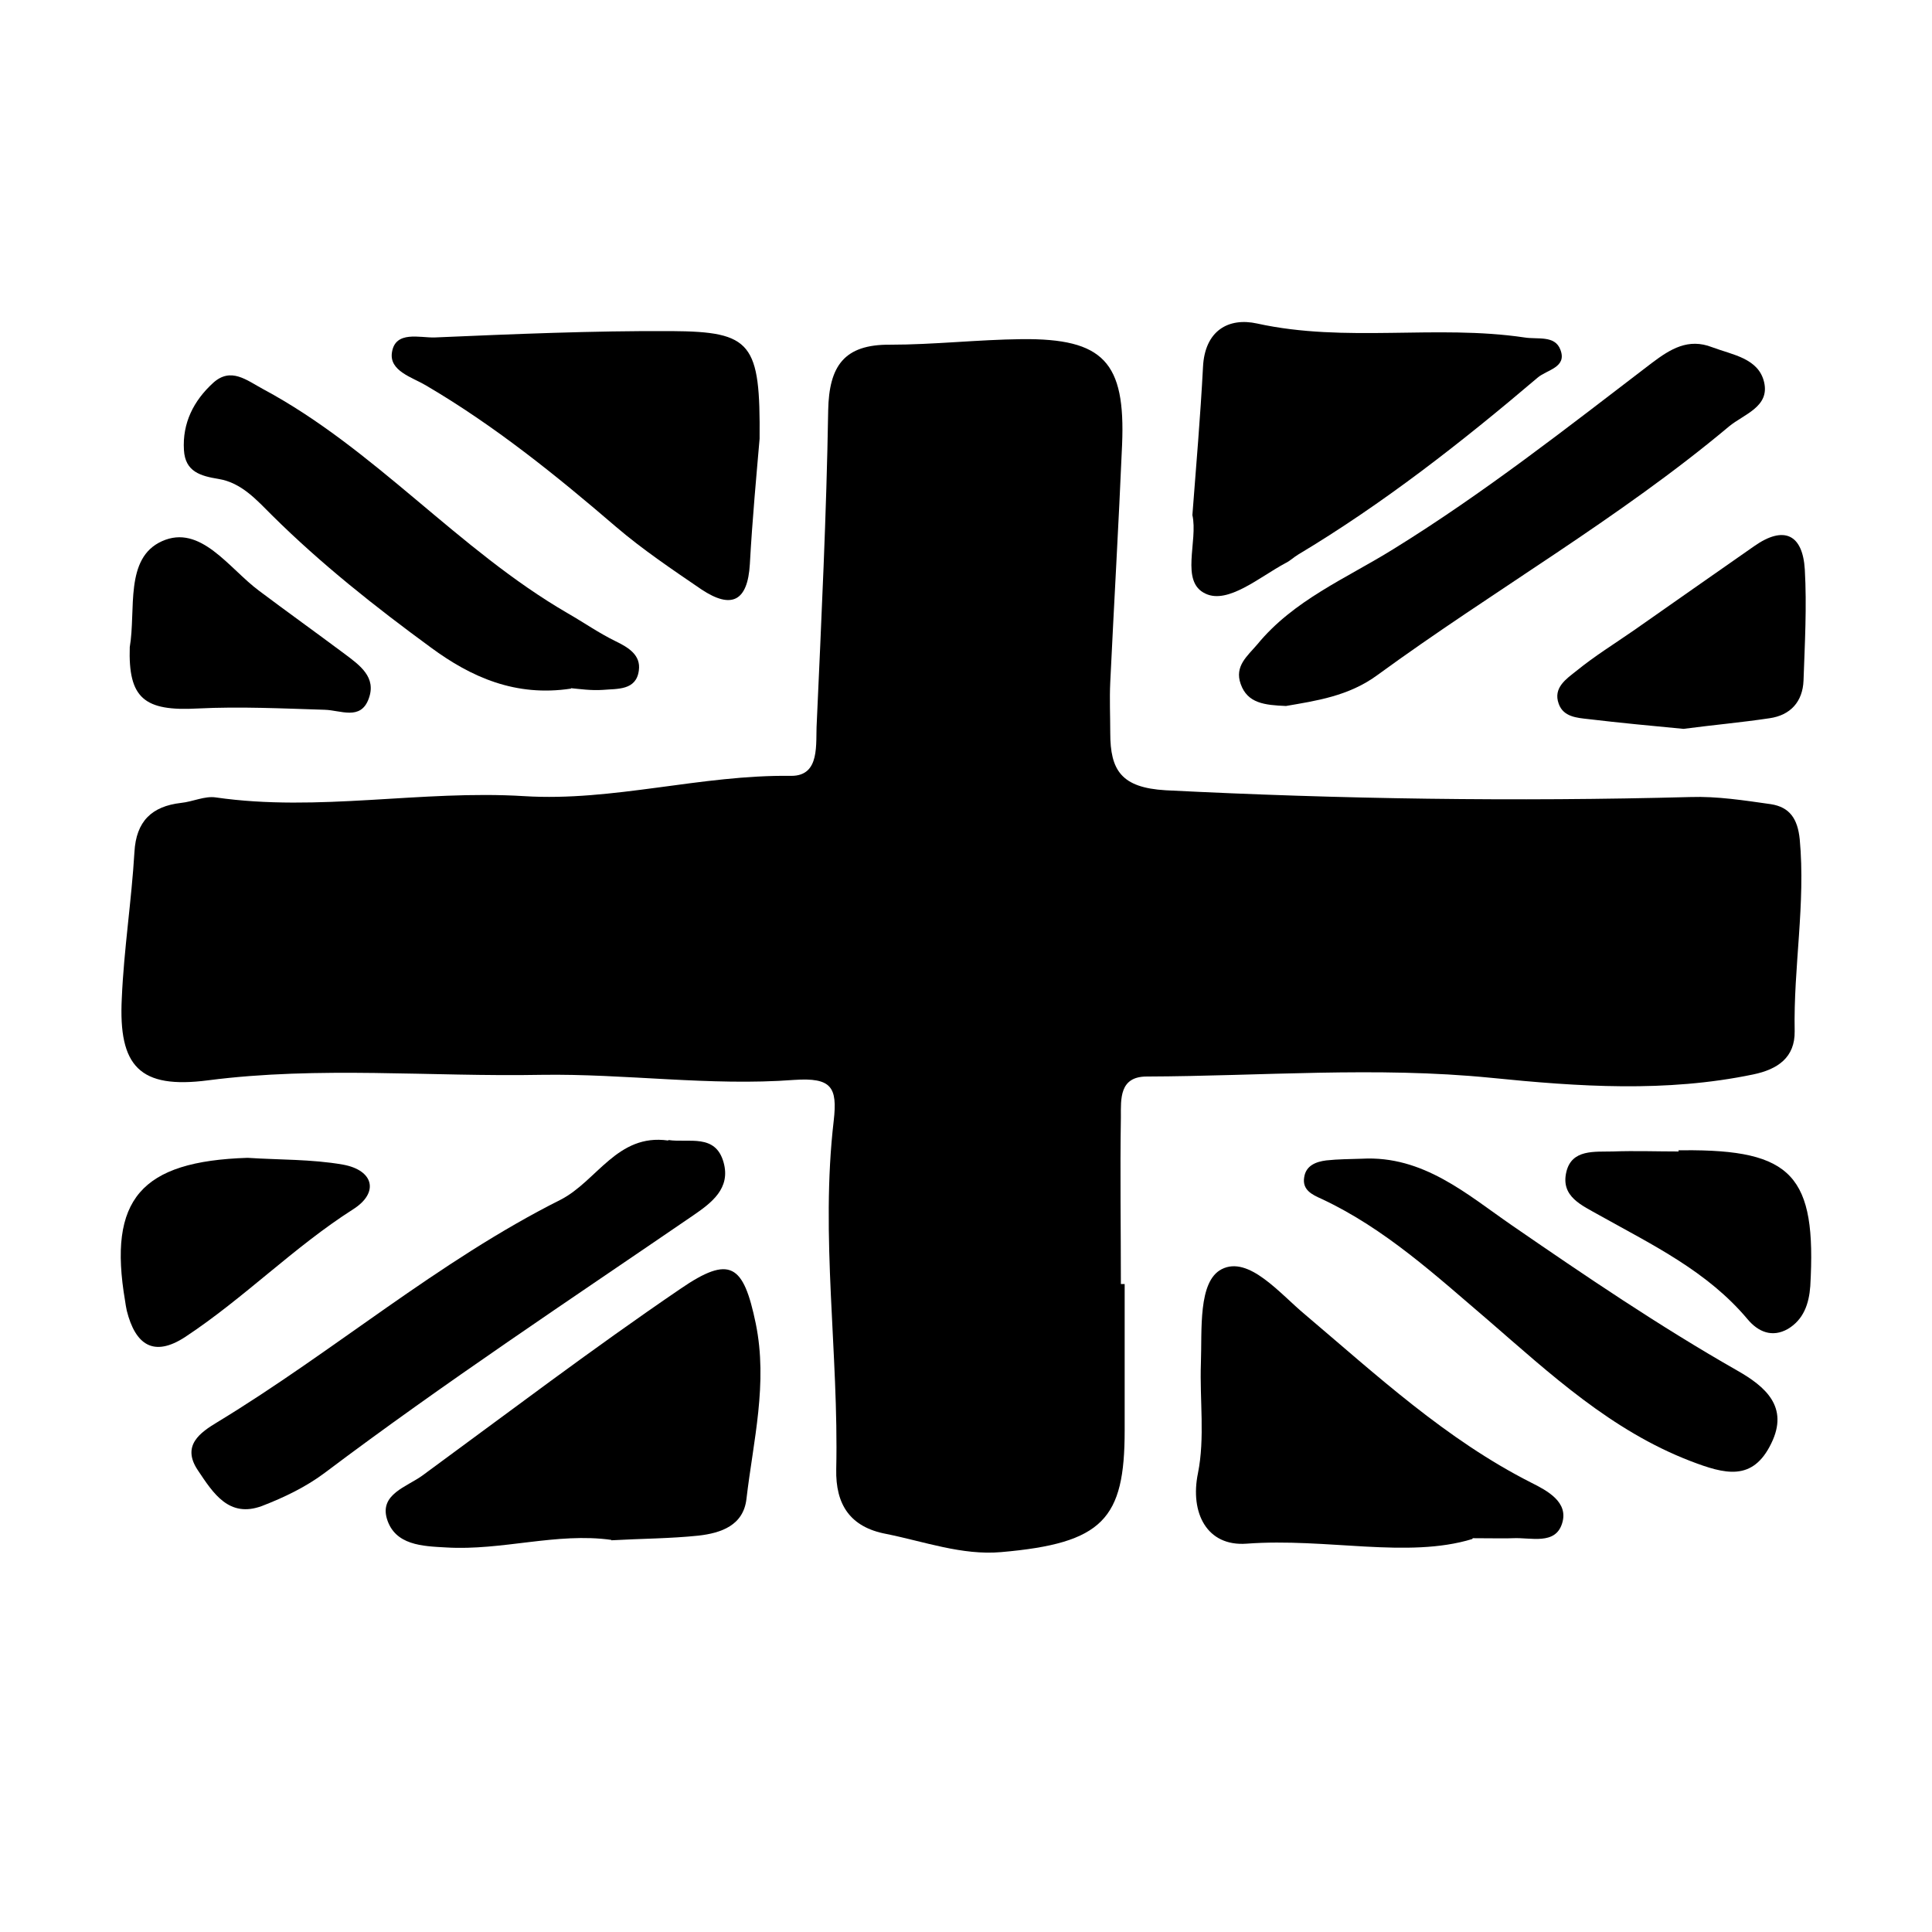 <svg width="24" height="24" viewBox="0 0 24 24" fill="none" xmlns="http://www.w3.org/2000/svg">
<path d="M13.971 15.946C13.971 16.556 13.971 17.161 13.971 17.771C13.971 18.871 13.703 19.171 12.435 19.281C11.951 19.323 11.482 19.15 11.009 19.055C10.562 18.971 10.378 18.692 10.388 18.25C10.42 16.803 10.188 15.362 10.357 13.92C10.404 13.505 10.33 13.384 9.867 13.415C8.82 13.494 7.768 13.336 6.726 13.352C5.348 13.378 3.964 13.242 2.586 13.42C1.734 13.531 1.47 13.247 1.513 12.4C1.539 11.795 1.634 11.19 1.67 10.585C1.691 10.201 1.886 10.016 2.249 9.974C2.396 9.959 2.544 9.885 2.681 9.906C3.959 10.09 5.232 9.811 6.511 9.89C7.616 9.959 8.71 9.622 9.83 9.638C10.194 9.638 10.13 9.238 10.146 8.98C10.204 7.686 10.267 6.392 10.288 5.097C10.299 4.55 10.483 4.277 11.056 4.282C11.598 4.282 12.145 4.219 12.693 4.213C13.708 4.203 13.982 4.498 13.939 5.523C13.897 6.507 13.839 7.491 13.792 8.475C13.782 8.685 13.792 8.896 13.792 9.106C13.792 9.569 13.929 9.785 14.481 9.817C16.654 9.927 18.827 9.959 21 9.901C21.331 9.89 21.668 9.943 22 9.99C22.231 10.027 22.331 10.169 22.357 10.427C22.431 11.226 22.278 12.016 22.294 12.81C22.299 13.136 22.084 13.284 21.779 13.347C20.695 13.573 19.611 13.499 18.522 13.389C17.096 13.247 15.67 13.368 14.245 13.373C13.903 13.373 13.924 13.652 13.924 13.878C13.913 14.567 13.924 15.262 13.924 15.951C13.939 15.951 13.955 15.951 13.971 15.951V15.946Z" fill="currentColor"/>
<path d="M7.594 19.129C6.916 19.034 6.237 19.265 5.542 19.223C5.248 19.207 4.906 19.197 4.806 18.866C4.716 18.56 5.053 18.471 5.248 18.329C6.311 17.55 7.357 16.756 8.447 16.014C9.073 15.583 9.236 15.709 9.388 16.44C9.541 17.187 9.357 17.898 9.273 18.618C9.236 18.95 8.957 19.044 8.678 19.076C8.326 19.113 7.968 19.113 7.594 19.134V19.129Z" fill="currentColor"/>
<path d="M18.29 19.118C17.485 19.365 16.48 19.102 15.486 19.176C14.991 19.213 14.781 18.792 14.881 18.303C14.97 17.861 14.902 17.392 14.918 16.935C14.933 16.519 14.881 15.919 15.175 15.767C15.512 15.593 15.901 16.072 16.212 16.33C17.106 17.087 17.964 17.882 19.021 18.418C19.221 18.518 19.489 18.66 19.405 18.924C19.321 19.197 19.016 19.097 18.795 19.108C18.69 19.113 18.585 19.108 18.295 19.108L18.29 19.118Z" fill="currentColor"/>
<path d="M14.812 6.402C14.86 5.776 14.912 5.171 14.944 4.561C14.965 4.108 15.26 3.94 15.617 4.019C16.717 4.261 17.838 4.029 18.937 4.192C19.1 4.219 19.316 4.161 19.384 4.345C19.469 4.566 19.216 4.592 19.1 4.692C18.159 5.492 17.185 6.255 16.123 6.891C16.07 6.923 16.023 6.97 15.965 6.997C15.644 7.17 15.255 7.507 14.976 7.375C14.655 7.228 14.886 6.723 14.812 6.397V6.402Z" fill="currentColor"/>
<path d="M9.436 5.45C9.399 5.881 9.346 6.444 9.315 7.007C9.288 7.47 9.088 7.57 8.715 7.323C8.352 7.075 7.984 6.828 7.652 6.544C6.905 5.902 6.142 5.287 5.29 4.787C5.121 4.687 4.832 4.608 4.869 4.377C4.911 4.103 5.216 4.198 5.4 4.192C6.379 4.15 7.363 4.108 8.341 4.113C9.341 4.119 9.446 4.261 9.436 5.455V5.45Z" fill="currentColor"/>
<path d="M8.305 14.162C8.557 14.199 8.889 14.078 8.989 14.441C9.078 14.762 8.841 14.941 8.61 15.099C7.074 16.151 5.521 17.177 4.033 18.297C3.801 18.471 3.527 18.603 3.254 18.708C2.844 18.86 2.649 18.55 2.459 18.266C2.249 17.956 2.491 17.793 2.701 17.666C4.148 16.788 5.443 15.667 6.963 14.904C7.415 14.673 7.668 14.078 8.299 14.168L8.305 14.162Z" fill="currentColor"/>
<path d="M15.975 8.77C15.712 8.759 15.496 8.738 15.412 8.496C15.333 8.275 15.496 8.149 15.617 8.007C16.07 7.454 16.722 7.186 17.306 6.823C18.432 6.128 19.474 5.308 20.521 4.508C20.752 4.334 20.973 4.198 21.268 4.313C21.521 4.408 21.847 4.45 21.915 4.75C21.984 5.055 21.663 5.145 21.479 5.297C20.111 6.444 18.553 7.333 17.112 8.385C16.754 8.649 16.344 8.706 15.975 8.77Z" fill="currentColor"/>
<path d="M7.094 8.554C6.405 8.659 5.852 8.412 5.353 8.044C4.663 7.539 3.99 7.007 3.38 6.402C3.19 6.213 3.001 5.997 2.717 5.95C2.49 5.913 2.301 5.86 2.285 5.592C2.264 5.255 2.406 4.977 2.648 4.756C2.869 4.556 3.064 4.724 3.269 4.834C4.663 5.582 5.689 6.828 7.052 7.618C7.252 7.733 7.441 7.865 7.646 7.965C7.809 8.044 7.962 8.138 7.936 8.328C7.904 8.58 7.667 8.554 7.489 8.57C7.346 8.58 7.199 8.559 7.094 8.549V8.554Z" fill="currentColor"/>
<path d="M16.917 14.394C17.68 14.352 18.222 14.836 18.779 15.22C19.695 15.851 20.61 16.472 21.578 17.024C21.931 17.224 22.225 17.477 22.004 17.929C21.773 18.408 21.426 18.313 21 18.15C20.016 17.771 19.263 17.072 18.49 16.403C17.837 15.846 17.206 15.262 16.417 14.893C16.301 14.841 16.175 14.783 16.201 14.625C16.222 14.478 16.349 14.431 16.475 14.415C16.622 14.399 16.77 14.399 16.917 14.394Z" fill="currentColor"/>
<path d="M20.91 9.054C20.521 9.017 20.126 8.98 19.732 8.933C19.589 8.917 19.421 8.906 19.363 8.743C19.29 8.543 19.458 8.433 19.584 8.333C19.81 8.149 20.058 7.996 20.3 7.828C20.794 7.48 21.294 7.133 21.789 6.786C22.162 6.523 22.394 6.639 22.42 7.075C22.446 7.533 22.42 7.996 22.404 8.454C22.394 8.717 22.241 8.885 21.983 8.922C21.631 8.975 21.278 9.006 20.915 9.054H20.91Z" fill="currentColor"/>
<path d="M3.075 14.383C3.469 14.409 3.869 14.399 4.259 14.467C4.643 14.536 4.711 14.815 4.39 15.02C3.648 15.493 3.033 16.125 2.301 16.608C1.907 16.866 1.681 16.703 1.575 16.282C1.565 16.24 1.56 16.198 1.554 16.161C1.339 14.899 1.749 14.425 3.075 14.383Z" fill="currentColor"/>
<path d="M20.847 14.289C20.847 14.289 20.889 14.289 20.91 14.289C22.267 14.278 22.567 14.604 22.488 15.977C22.472 16.198 22.404 16.393 22.209 16.509C22.015 16.619 21.841 16.546 21.709 16.388C21.21 15.793 20.531 15.467 19.873 15.099C19.652 14.973 19.384 14.867 19.458 14.557C19.526 14.273 19.81 14.31 20.037 14.304C20.31 14.294 20.578 14.304 20.852 14.304C20.852 14.304 20.852 14.299 20.852 14.294L20.847 14.289Z" fill="currentColor"/>
<path d="M1.612 8.038C1.691 7.575 1.544 6.933 2.012 6.723C2.491 6.507 2.843 7.06 3.217 7.338C3.569 7.602 3.927 7.859 4.28 8.122C4.469 8.264 4.68 8.412 4.58 8.68C4.48 8.954 4.232 8.822 4.032 8.817C3.506 8.801 2.985 8.775 2.459 8.801C1.791 8.838 1.591 8.675 1.612 8.033V8.038Z" fill="currentColor"/>
</svg>
